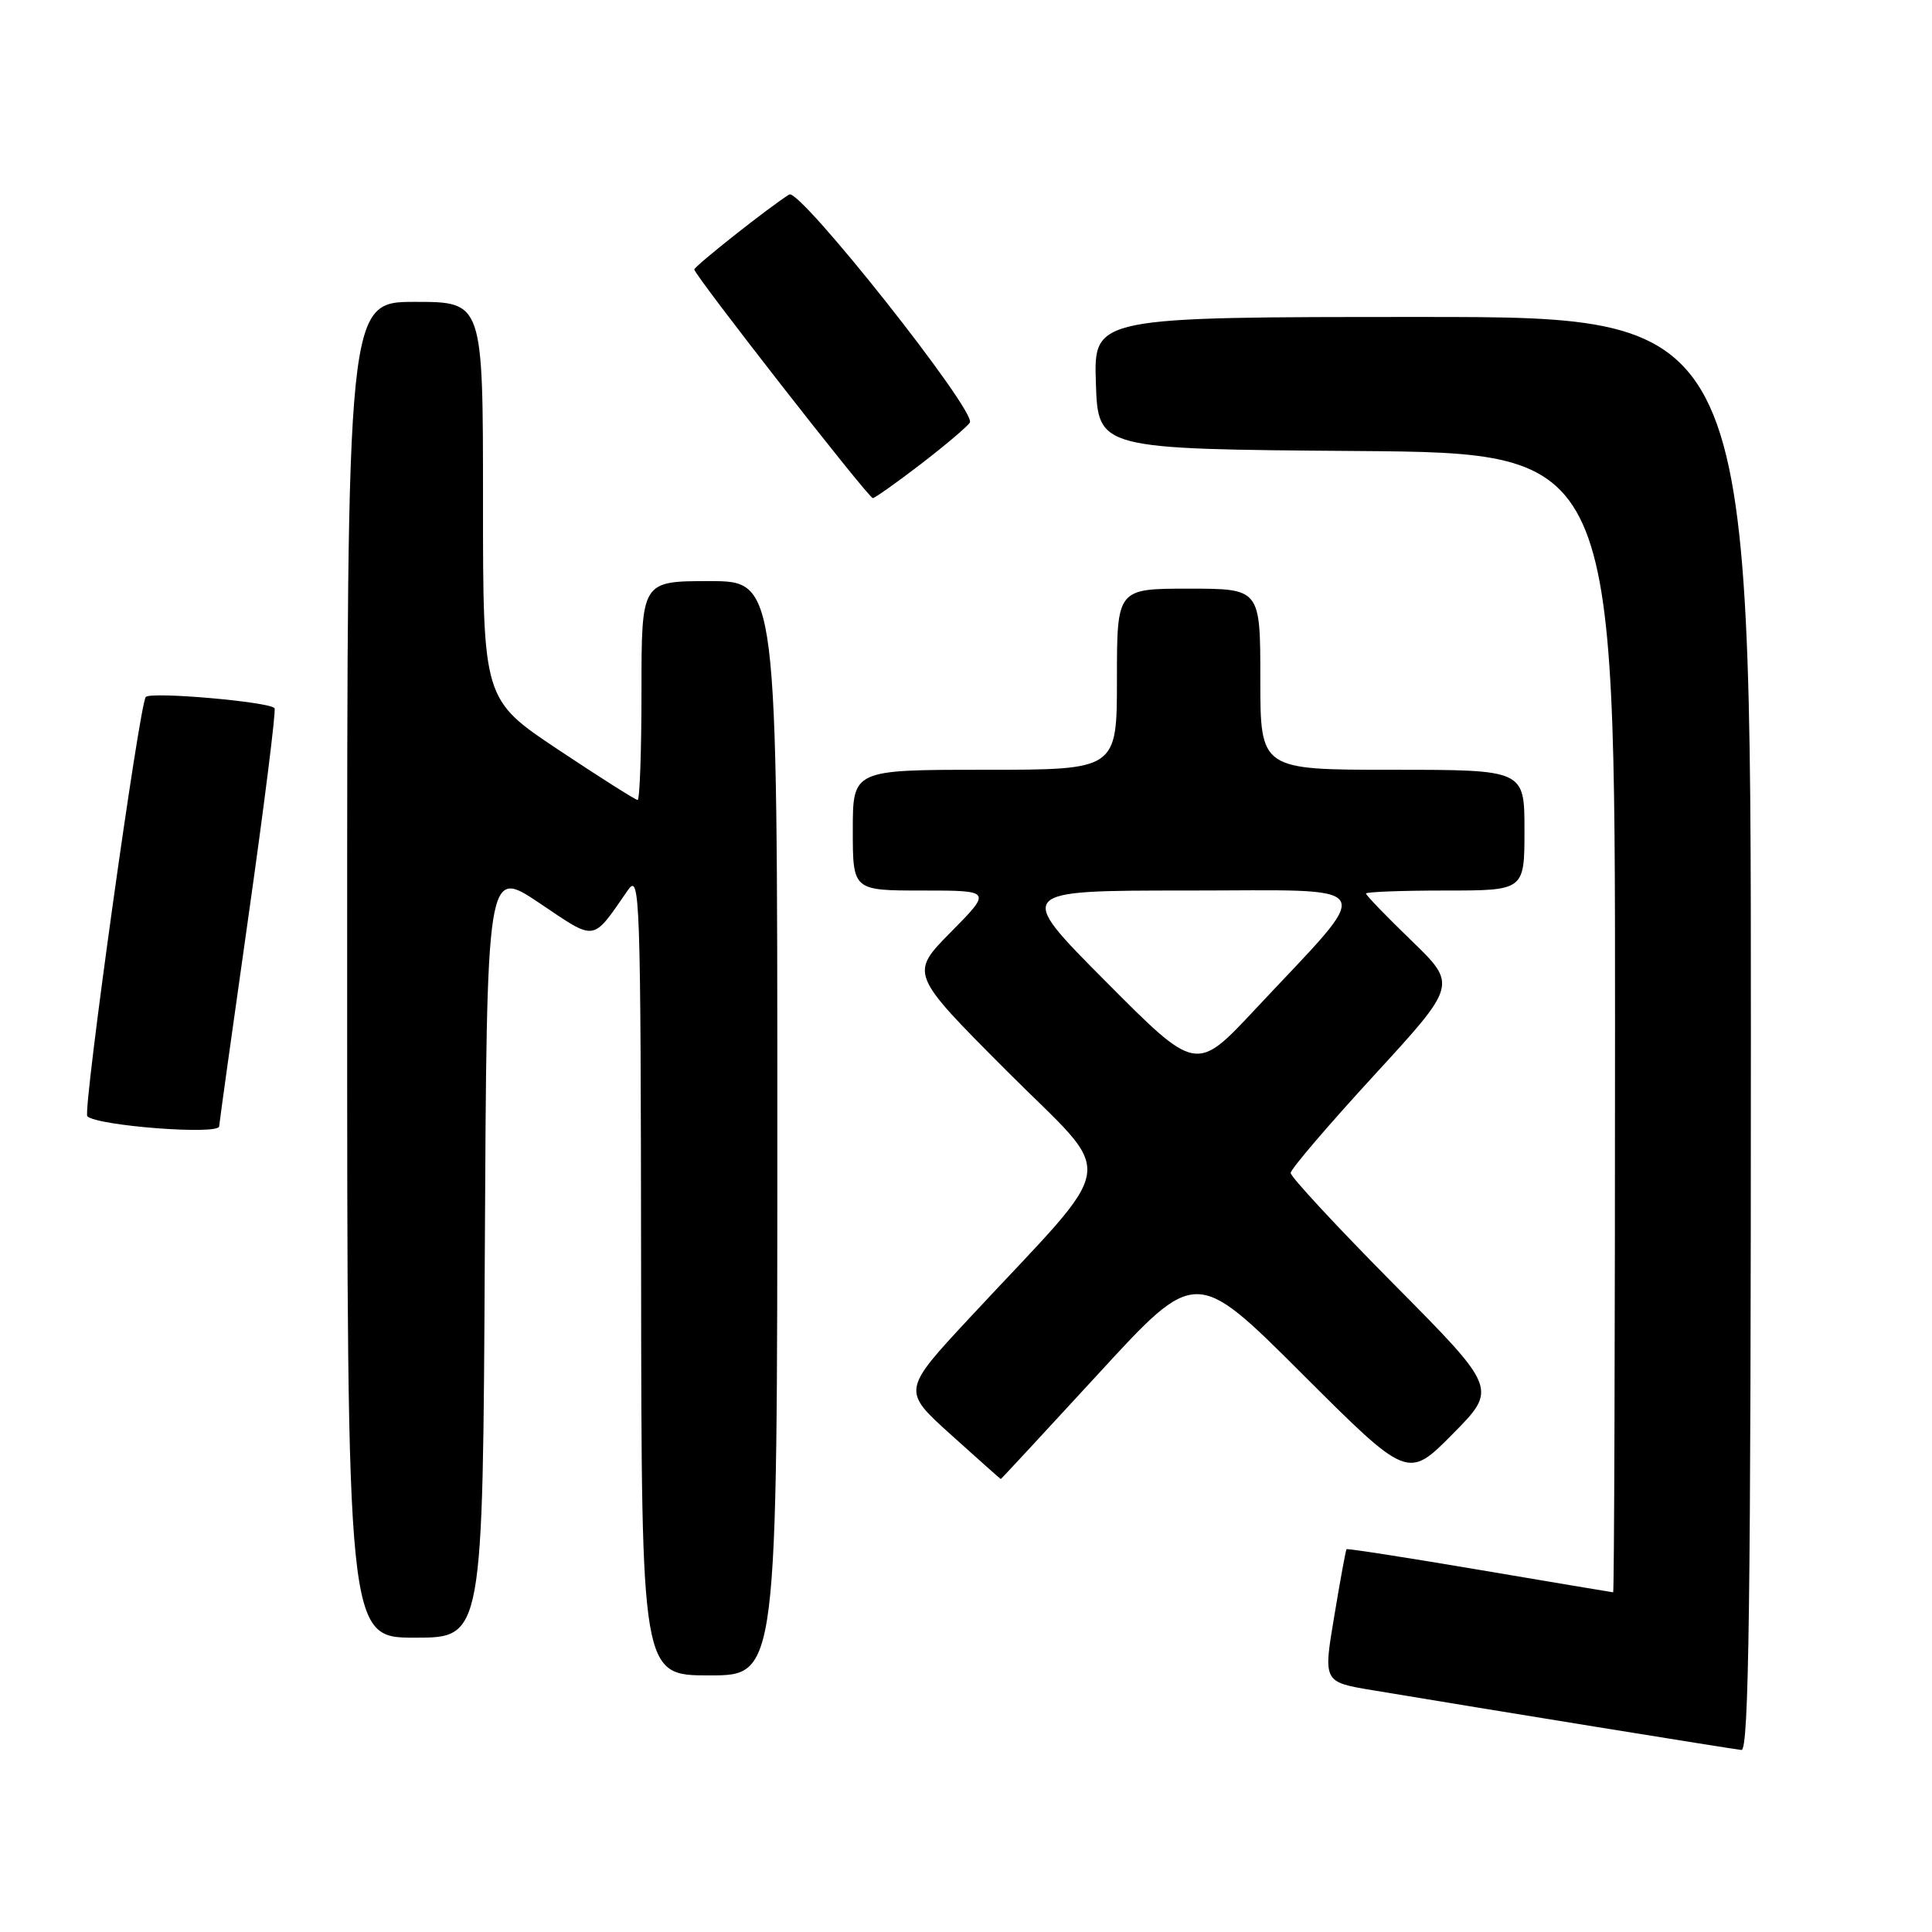 <?xml version="1.0" encoding="UTF-8" standalone="no"?>
<!DOCTYPE svg PUBLIC "-//W3C//DTD SVG 1.1//EN" "http://www.w3.org/Graphics/SVG/1.1/DTD/svg11.dtd" >
<svg xmlns="http://www.w3.org/2000/svg" xmlns:xlink="http://www.w3.org/1999/xlink" version="1.1" viewBox="0 0 256 256">
 <g >
 <path fill="currentColor"
d=" M 232.00 137.00 C 232.00 42.00 232.00 42.00 188.46 42.00 C 144.92 42.00 144.92 42.00 145.21 50.75 C 145.50 59.50 145.50 59.50 179.75 59.76 C 214.00 60.03 214.00 60.03 214.00 135.51 C 214.00 177.03 213.89 210.99 213.75 210.99 C 213.61 210.98 205.65 209.65 196.05 208.02 C 186.45 206.39 178.52 205.16 178.42 205.28 C 178.32 205.40 177.58 209.41 176.79 214.19 C 175.33 222.88 175.33 222.88 181.92 223.97 C 197.51 226.57 229.60 231.77 230.75 231.88 C 231.74 231.98 232.00 212.40 232.00 137.00 Z  M 103.00 149.50 C 103.00 77.00 103.00 77.00 94.00 77.00 C 85.00 77.00 85.00 77.00 85.00 91.50 C 85.00 99.47 84.77 106.00 84.49 106.00 C 84.21 106.00 79.49 103.01 73.99 99.35 C 64.00 92.69 64.00 92.69 64.00 66.35 C 64.00 40.00 64.00 40.00 55.00 40.00 C 46.00 40.00 46.00 40.00 46.00 128.50 C 46.00 217.00 46.00 217.00 54.99 217.00 C 63.98 217.00 63.98 217.00 64.24 165.99 C 64.50 114.99 64.50 114.99 71.43 119.63 C 79.10 124.78 78.38 124.88 83.20 117.95 C 84.80 115.63 84.90 118.36 84.95 168.75 C 85.00 222.00 85.00 222.00 94.00 222.00 C 103.00 222.00 103.00 222.00 103.00 149.50 Z  M 145.58 181.99 C 158.45 167.98 158.45 167.98 172.50 182.00 C 186.54 196.02 186.54 196.02 192.48 190.02 C 198.42 184.01 198.42 184.01 184.71 170.18 C 177.17 162.57 171.01 155.93 171.02 155.42 C 171.03 154.91 176.00 149.10 182.06 142.50 C 193.08 130.50 193.08 130.50 187.04 124.65 C 183.72 121.44 181.00 118.63 181.00 118.40 C 181.00 118.18 185.72 118.00 191.50 118.00 C 202.00 118.00 202.00 118.00 202.00 110.00 C 202.00 102.00 202.00 102.00 184.50 102.00 C 167.00 102.00 167.00 102.00 167.00 90.00 C 167.00 78.00 167.00 78.00 157.50 78.00 C 148.00 78.00 148.00 78.00 148.00 90.00 C 148.00 102.00 148.00 102.00 130.50 102.00 C 113.00 102.00 113.00 102.00 113.00 110.00 C 113.00 118.00 113.00 118.00 122.22 118.00 C 131.43 118.00 131.43 118.00 125.99 123.51 C 120.55 129.02 120.55 129.02 133.45 141.95 C 148.09 156.62 148.65 152.94 128.51 174.59 C 119.52 184.26 119.52 184.26 126.01 190.11 C 129.58 193.33 132.55 195.97 132.61 195.98 C 132.66 195.99 138.50 189.69 145.58 181.99 Z  M 29.04 149.25 C 29.06 148.84 30.80 136.35 32.91 121.50 C 35.02 106.65 36.58 94.21 36.38 93.85 C 35.90 93.01 20.06 91.61 19.32 92.35 C 18.48 93.19 10.94 147.27 11.57 147.91 C 12.85 149.18 28.98 150.42 29.04 149.25 Z  M 122.03 61.48 C 125.27 58.99 128.18 56.52 128.51 55.99 C 129.42 54.51 105.97 24.90 104.58 25.77 C 101.97 27.39 92.00 35.27 92.00 35.71 C 92.00 36.44 115.08 66.00 115.65 66.00 C 115.92 66.00 118.80 63.96 122.03 61.48 Z  M 146.52 130.05 C 134.53 118.00 134.53 118.00 157.35 118.00 C 183.34 118.00 182.48 116.47 166.26 133.80 C 158.50 142.10 158.50 142.10 146.52 130.05 Z "/>
</g>
</svg>